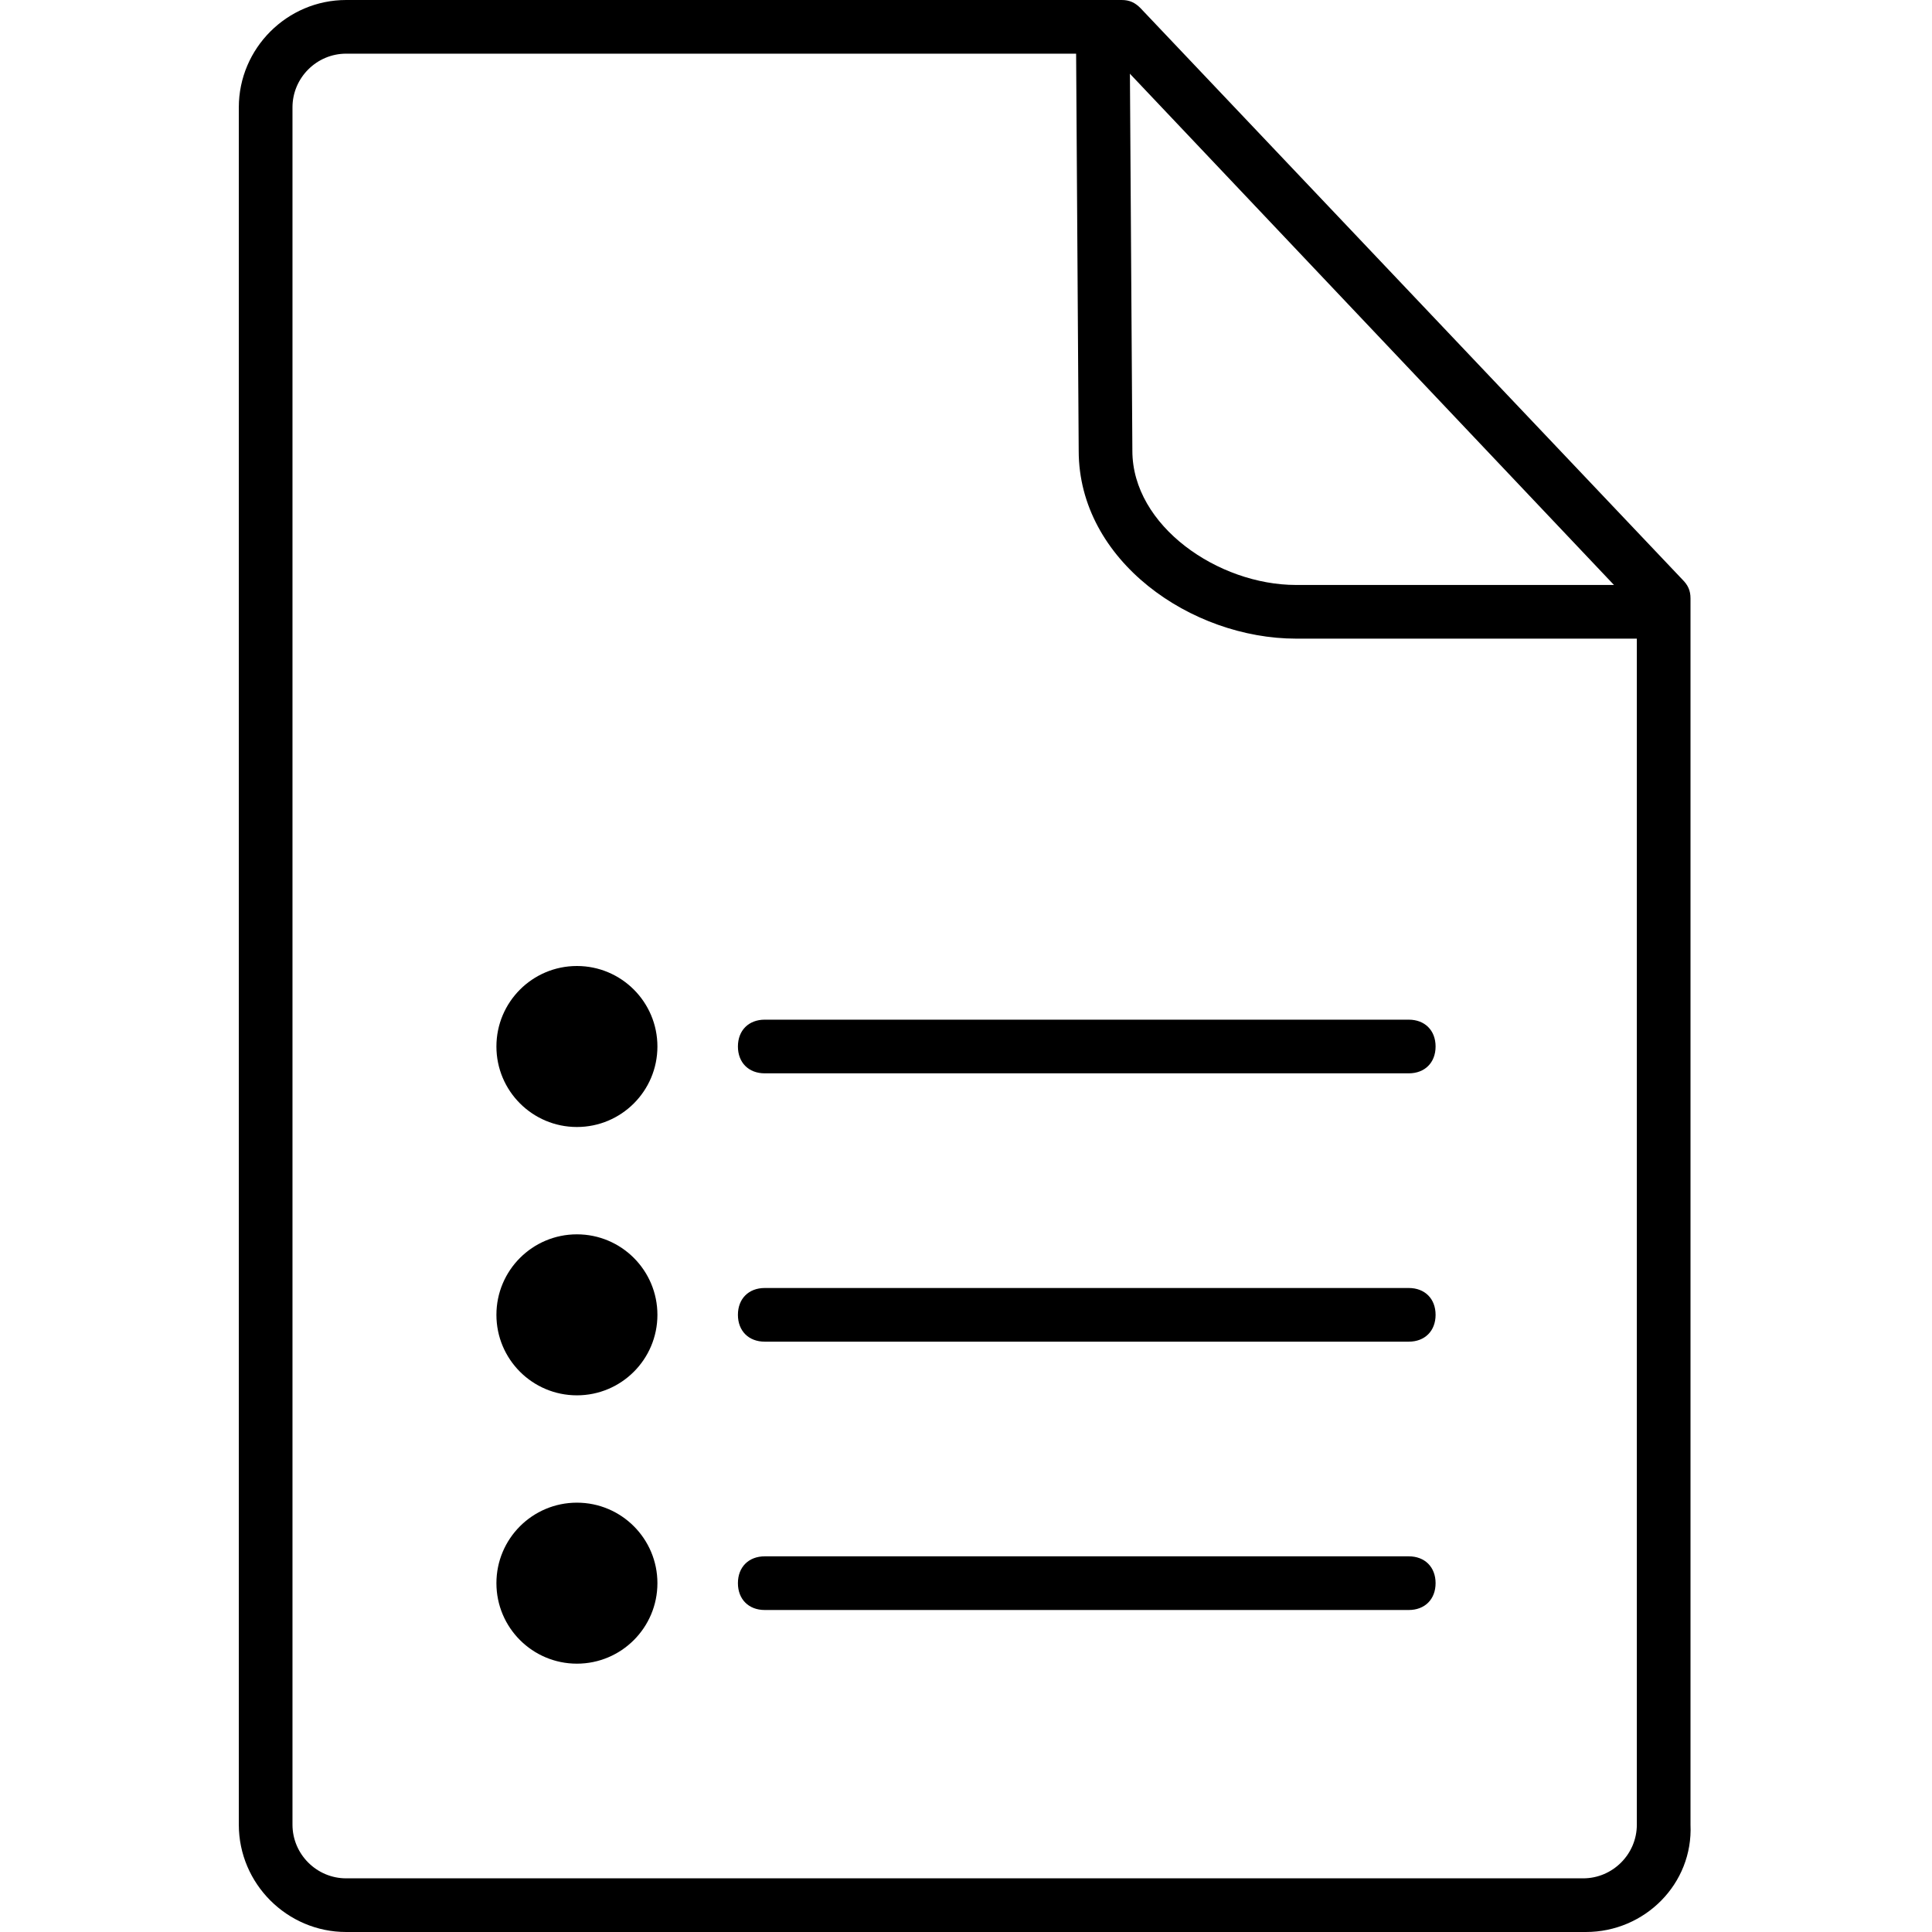 <?xml version="1.0" encoding="utf-8"?>
<!-- Generator: Adobe Illustrator 20.1.0, SVG Export Plug-In . SVG Version: 6.00 Build 0)  -->
<svg version="1.1" id="Layer_1" xmlns="http://www.w3.org/2000/svg" xmlns:xlink="http://www.w3.org/1999/xlink" x="0px" y="0px"
	 viewBox="0 0 72 72" style="enable-background:new 0 0 72 72;" xml:space="preserve">
<g>
	<g>
		<g>
			<g>
				<g>
					<path d="M59.1,72H12.9c-2.2,0-4-1.8-4-4V4c0-2.2,1.8-4,4-4h28.9c0.3,0,0.5,0.1,0.7,0.3l20.2,21.3c0.2,0.2,0.3,0.4,0.3,0.7V68
						C63.1,70.2,61.3,72,59.1,72z M12.9,2c-1.1,0-2,0.9-2,2v64c0,1.1,0.9,2,2,2h46.1c1.1,0,2-0.9,2-2V22.7L41.4,2H12.9z"/>
				</g>
			</g>
		</g>
		<g>
			<g>
				<path d="M61.4,23.8H48.3c-3.9,0-8.1-2.9-8.1-7L40.1,1.4c0-0.6,0.4-1,1-1c0,0,0,0,0,0c0.5,0,1,0.4,1,1l0.1,15.4
					c0,2.8,3.2,5,6.1,5h13.1c0.6,0,1,0.4,1,1S62,23.8,61.4,23.8z"/>
			</g>
		</g>
	</g>
	<g>
		<circle cx="21.5" cy="59" r="3"/>
		<circle cx="21.5" cy="49" r="3"/>
		<circle cx="21.5" cy="39" r="3"/>
	</g>
	<g>
		<g>
			<path d="M52.5,60h-24c-0.6,0-1-0.4-1-1s0.4-1,1-1h24c0.6,0,1,0.4,1,1S53.1,60,52.5,60z"/>
		</g>
		<g>
			<path d="M52.5,50h-24c-0.6,0-1-0.4-1-1s0.4-1,1-1h24c0.6,0,1,0.4,1,1S53.1,50,52.5,50z"/>
		</g>
		<g>
			<path d="M52.5,40h-24c-0.6,0-1-0.4-1-1s0.4-1,1-1h24c0.6,0,1,0.4,1,1S53.1,40,52.5,40z"/>
		</g>
	</g>
</g>
</svg>
